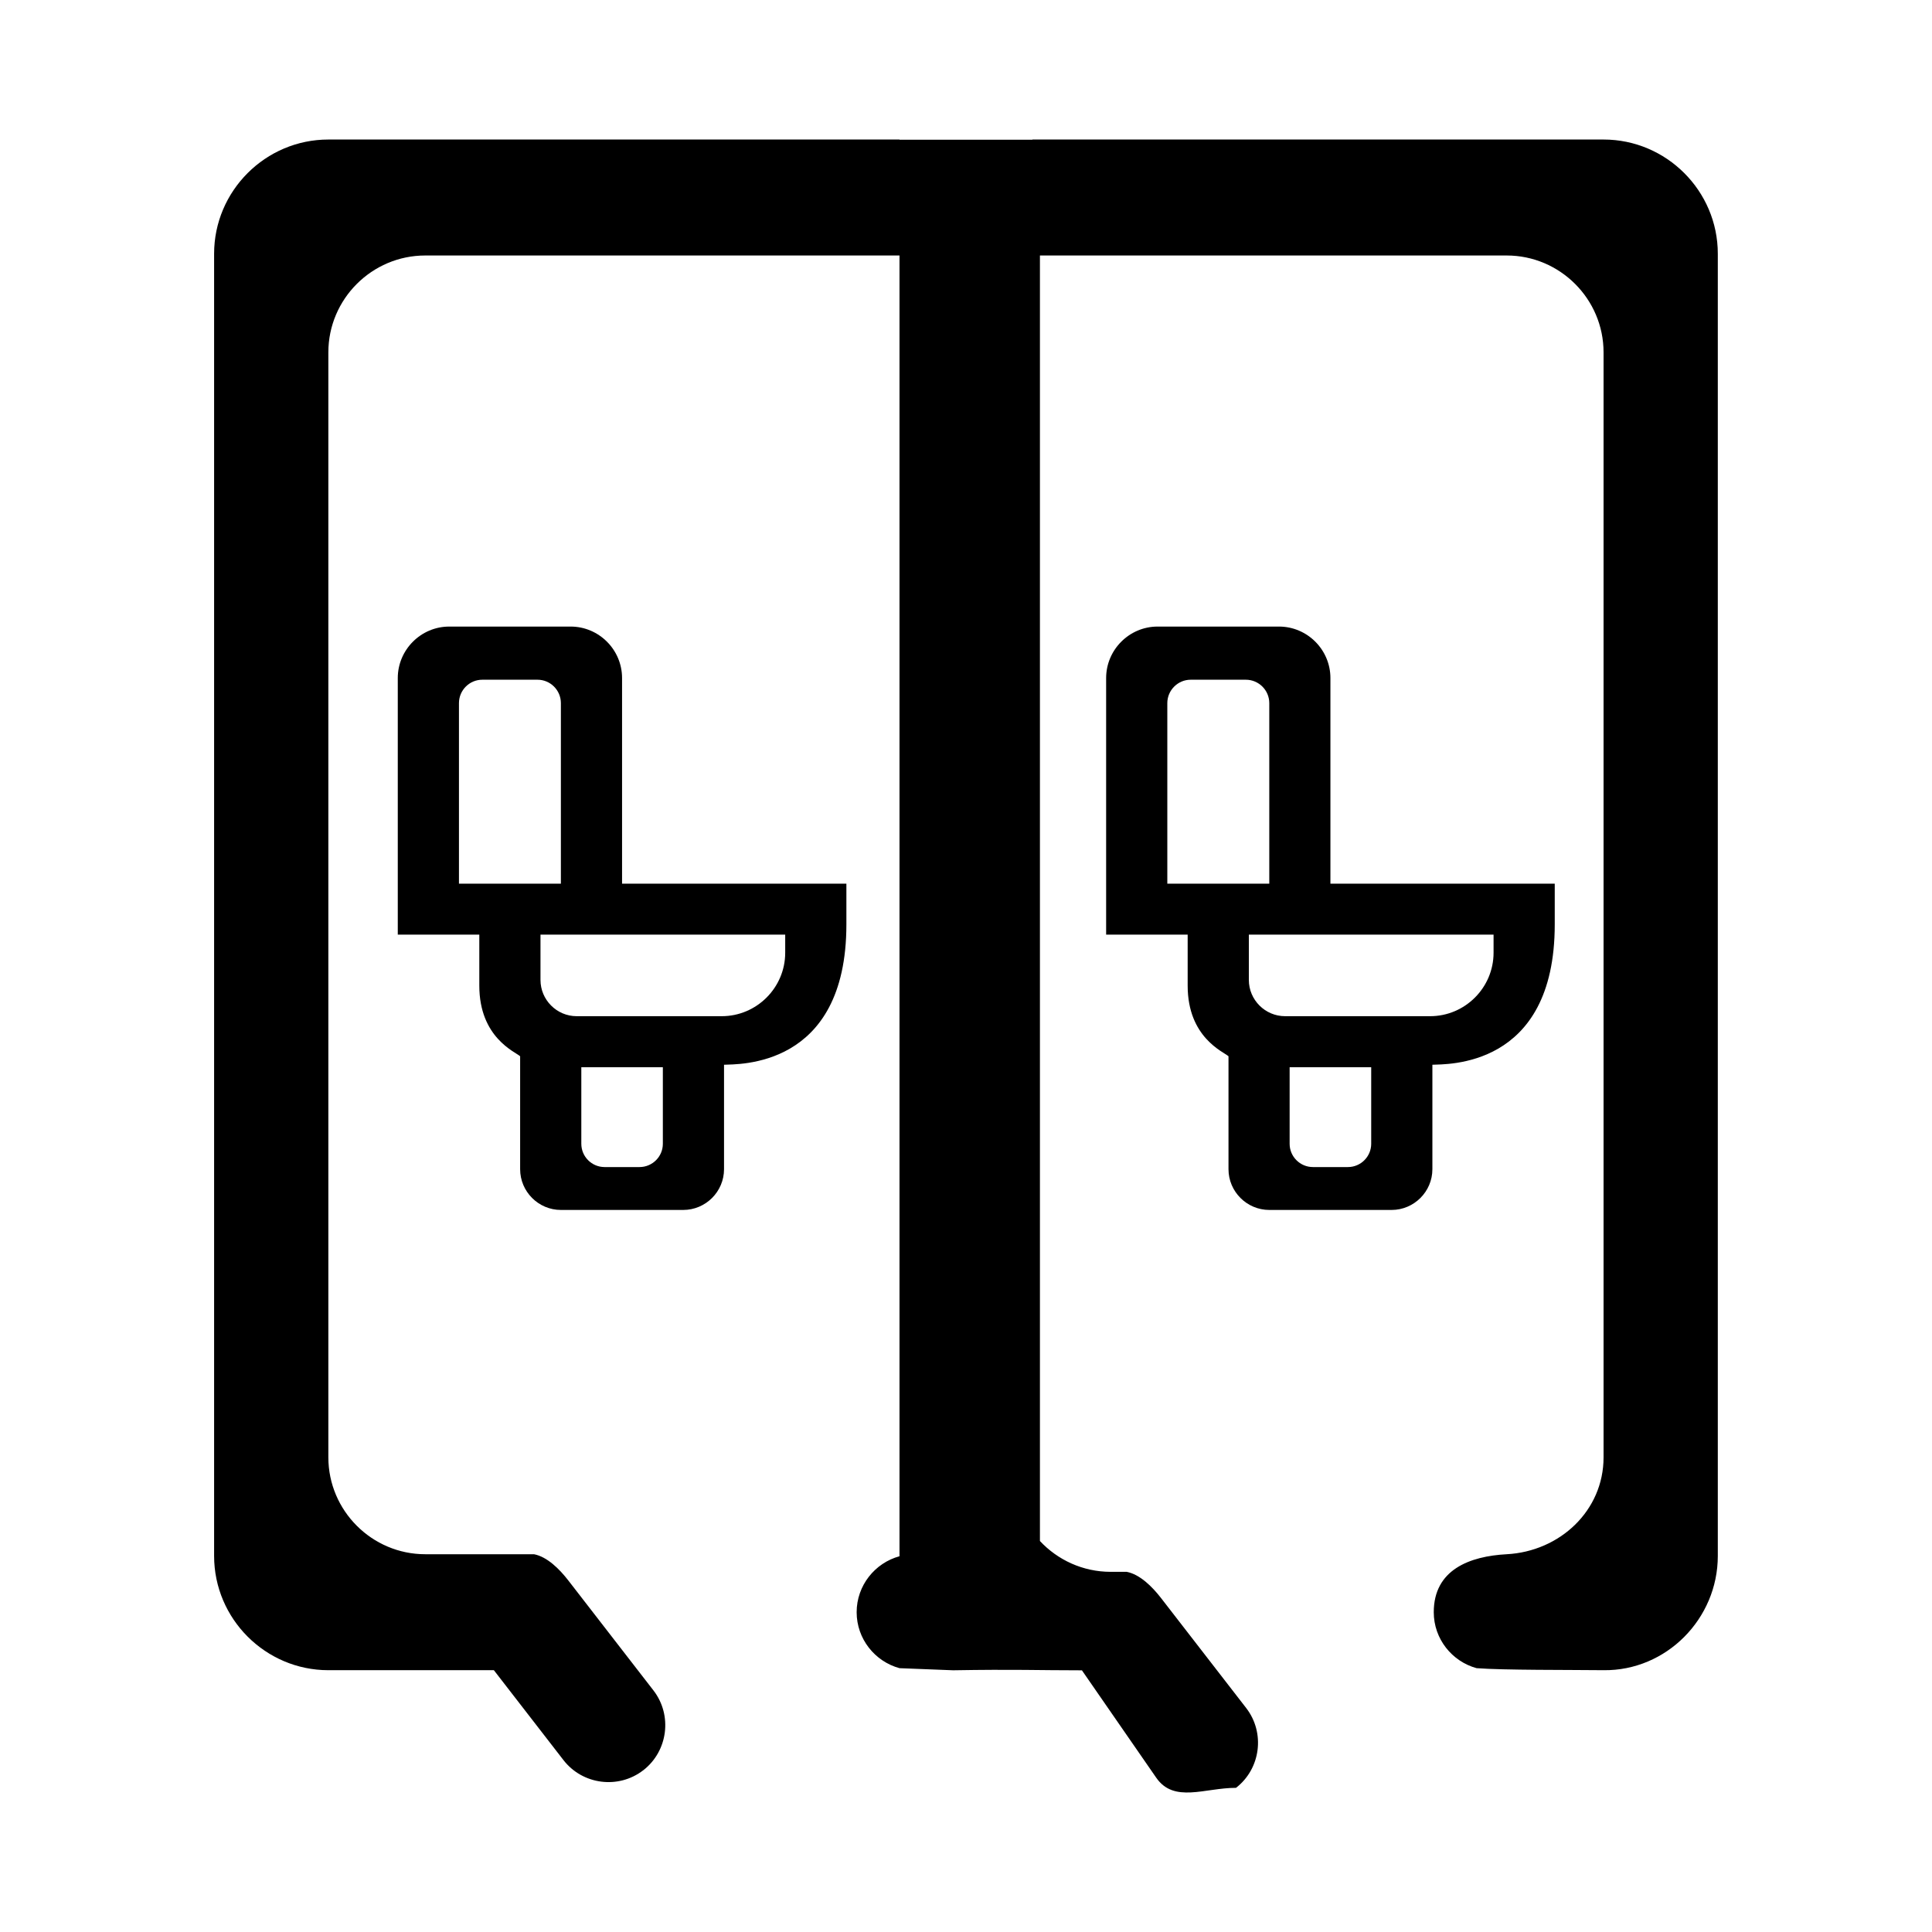 <svg width="45" height="45" viewBox="0 0 45 45" fill="none" xmlns="http://www.w3.org/2000/svg">
    <path fill-rule="evenodd" clip-rule="evenodd"
          d="M29.564 28.182H32.413C32.936 28.182 33.363 27.755 33.363 27.233V24.8C33.662 24.781 36.213 24.903 36.213 21.532V20.582H30.988V15.793C30.988 15.133 30.449 14.594 29.79 14.594H26.962C26.304 14.594 25.764 15.134 25.764 15.793V21.769H27.663V22.957C27.663 24.169 28.501 24.499 28.614 24.602V27.233C28.614 27.754 29.041 28.182 29.564 28.182ZM12.438 36.201C12.744 36.26 13.03 36.545 13.234 36.808L15.22 39.373C15.666 39.95 15.559 40.786 14.983 41.233H14.982C14.406 41.679 13.57 41.572 13.124 40.996L11.503 38.902H7.648C6.184 38.902 4.987 37.705 4.987 36.241V5.91C4.987 4.446 6.184 3.25 7.648 3.25H20.951V3.254H24.047V3.25H37.35C38.814 3.25 40.011 4.446 40.011 5.91V36.241C40.011 37.705 38.811 38.92 37.35 38.902C36.566 38.893 35.014 38.903 34.393 38.855C33.82 38.699 33.395 38.173 33.395 37.552V37.551C33.395 36.558 34.236 36.247 35.094 36.201C36.333 36.135 37.35 35.186 37.35 33.944V8.207C37.35 6.965 36.335 5.951 35.094 5.951H24.222V35.893C24.634 36.334 25.221 36.611 25.869 36.611H26.243C26.549 36.67 26.836 36.955 27.04 37.218L29.026 39.783C29.472 40.36 29.365 41.196 28.789 41.642H28.788C28.06 41.642 27.344 42.005 26.93 41.405L25.2 38.905C24.166 38.905 23.639 38.879 22.201 38.904L20.951 38.855C20.378 38.699 19.953 38.173 19.953 37.552V37.551C19.953 36.93 20.378 36.404 20.951 36.248V33.184V5.951H9.905C8.663 5.951 7.648 6.965 7.648 8.207V33.944C7.648 35.186 8.663 36.201 9.905 36.201H12.438ZM13.064 28.182H15.914C16.437 28.182 16.864 27.755 16.864 27.233V24.8C17.163 24.781 19.714 24.903 19.714 21.532V20.582H14.489V15.793C14.489 15.133 13.95 14.594 13.291 14.594H10.463C9.805 14.594 9.265 15.134 9.265 15.793V21.769H11.164V22.957C11.164 24.169 12.001 24.499 12.115 24.602V27.233C12.115 27.754 12.541 28.182 13.064 28.182ZM13.064 20.582H11.164H10.69V16.377C10.69 16.077 10.934 15.832 11.234 15.832H12.52C12.819 15.832 13.064 16.076 13.064 16.377V20.582ZM13.432 23.669H16.811C17.624 23.669 18.289 23.005 18.289 22.191V21.769H14.489H12.589V22.825C12.589 23.289 12.968 23.669 13.432 23.669ZM14.082 27.183H14.896C15.195 27.183 15.439 26.94 15.439 26.641V24.858H13.54V26.641C13.54 26.94 13.783 27.183 14.082 27.183ZM29.564 20.582H27.663H27.189V16.377C27.189 16.077 27.434 15.832 27.734 15.832H29.018C29.318 15.832 29.564 16.076 29.564 16.377V20.582ZM29.932 23.669H33.311C34.123 23.669 34.788 23.005 34.788 22.191V21.769H30.988H29.088V22.825C29.088 23.289 29.468 23.669 29.932 23.669ZM30.581 27.183H31.396C31.694 27.183 31.938 26.94 31.938 26.641V24.858H30.038V26.641C30.038 26.94 30.282 27.183 30.581 27.183Z"
          fill="currentColor"/>
</svg>
